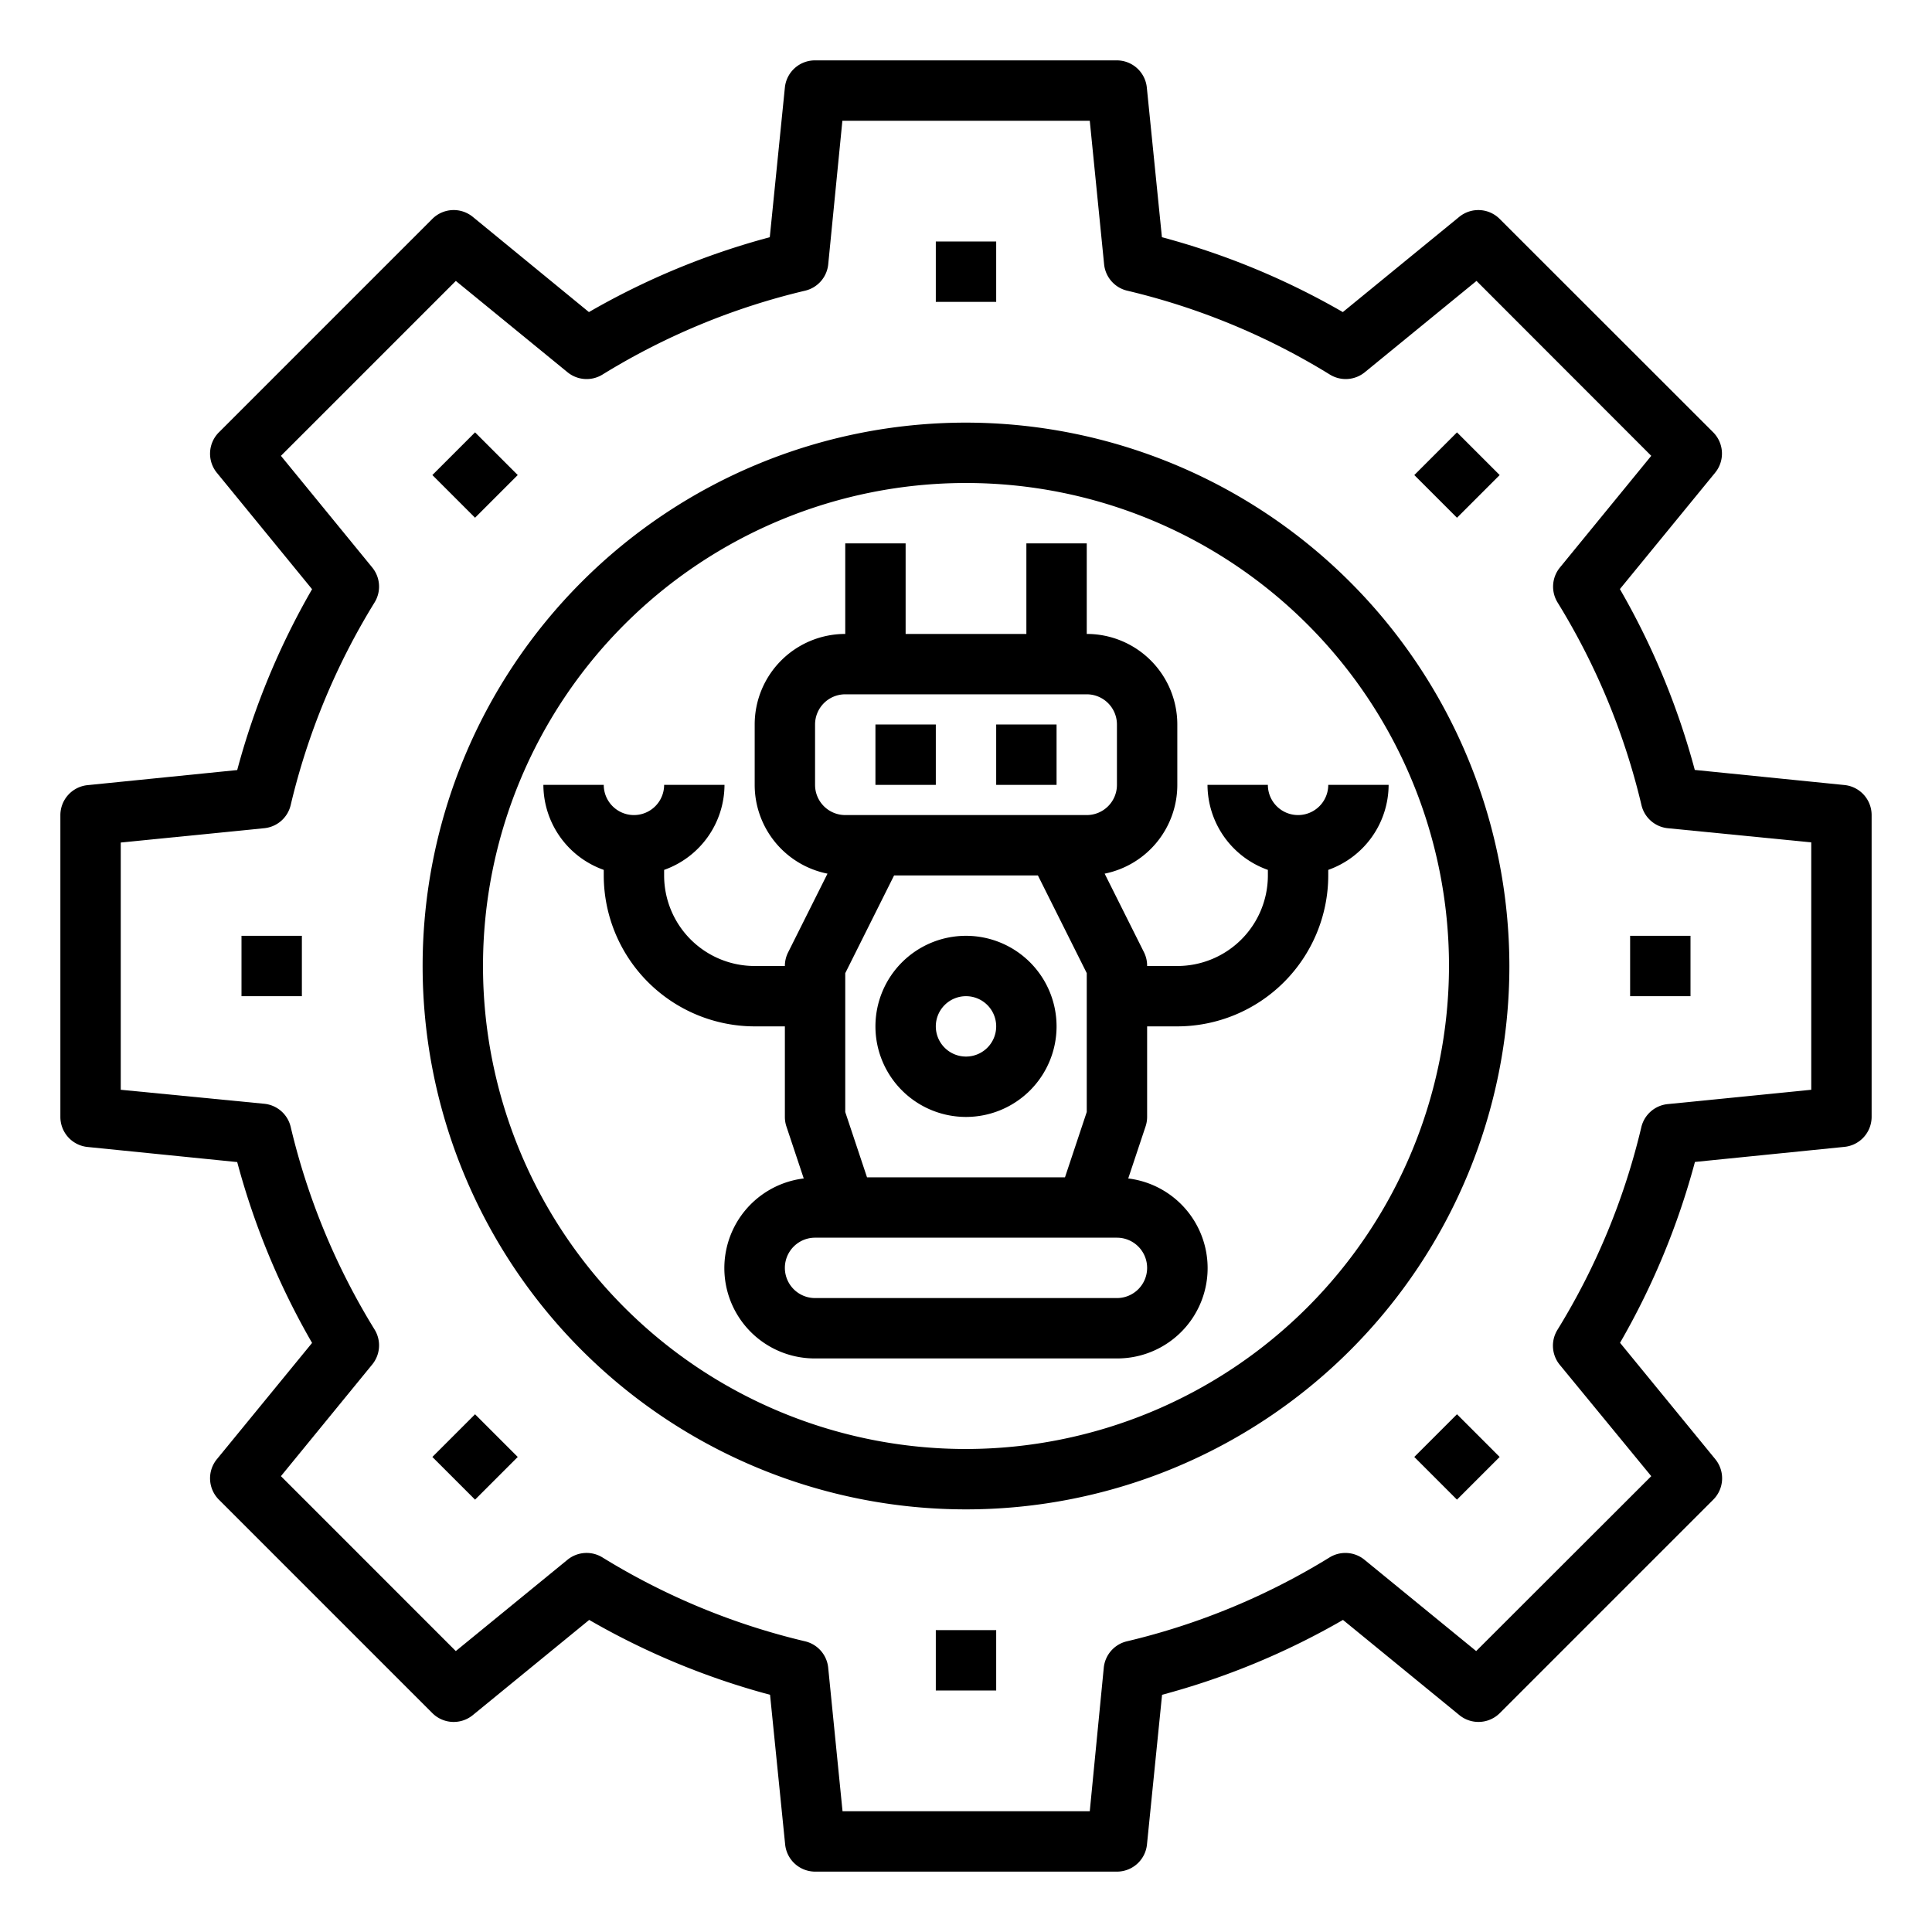 <svg xmlns="http://www.w3.org/2000/svg" viewBox="0 0 64 64" x="0px" y="0px"><g><path d="M32,14A18,18,0,1,0,50,32,18.021,18.021,0,0,0,32,14Zm0,34A16,16,0,1,1,48,32,16.019,16.019,0,0,1,32,48Z"></path><path d="M32,31a3,3,0,1,0,3,3A3,3,0,0,0,32,31Zm0,4a1,1,0,1,1,1-1A1,1,0,0,1,32,35Z"></path><rect x="29" y="24" width="2" height="2"></rect><rect x="33" y="24" width="2" height="2"></rect><path d="M42,26H40a3,3,0,0,0,2,2.816V29a3,3,0,0,1-3,3H38a1,1,0,0,0-.1-.447l-1.307-2.612A3,3,0,0,0,39,26V24a3,3,0,0,0-3-3V18H34v3H30V18H28v3a3,3,0,0,0-3,3v2a3,3,0,0,0,2.412,2.941l-1.307,2.612A1,1,0,0,0,26,32H25a3,3,0,0,1-3-3v-.184A3,3,0,0,0,24,26H22a1,1,0,0,1-2,0H18a3,3,0,0,0,2,2.816V29a5.006,5.006,0,0,0,5,5h1v3a1,1,0,0,0,.051.316l.574,1.722A2.992,2.992,0,0,0,27,45H37a2.992,2.992,0,0,0,.374-5.962l.574-1.722A1,1,0,0,0,38,37V34h1a5.006,5.006,0,0,0,5-5v-.184A3,3,0,0,0,46,26H44a1,1,0,0,1-2,0ZM28,36.838v-4.6L29.618,29h4.764L36,32.236v4.6L35.279,39H28.721ZM27,26V24a1,1,0,0,1,1-1h8a1,1,0,0,1,1,1v2a1,1,0,0,1-1,1H28A1,1,0,0,1,27,26ZM38,42a1,1,0,0,1-1,1H27a1,1,0,0,1,0-2H37A1,1,0,0,1,38,42Z"></path><path d="M61.1,26.005l-4.958-.5a24.809,24.809,0,0,0-2.481-5.991l3.155-3.855a1,1,0,0,0-.067-1.341L49.678,7.251a1,1,0,0,0-1.34-.066l-3.855,3.153a24.778,24.778,0,0,0-5.993-2.48l-.5-4.958A1,1,0,0,0,37,2H27a1,1,0,0,0-1,.9l-.5,4.958a24.763,24.763,0,0,0-5.991,2.48L15.663,7.185a1,1,0,0,0-1.341.066L7.251,14.322a1,1,0,0,0-.066,1.341l3.153,3.855a24.763,24.763,0,0,0-2.48,5.991l-4.958.5A1,1,0,0,0,2,27V37a1,1,0,0,0,.9.995l4.958.5a24.763,24.763,0,0,0,2.48,5.991L7.185,48.337a1,1,0,0,0,.066,1.341l7.071,7.071a1,1,0,0,0,1.341.066l3.855-3.153a24.763,24.763,0,0,0,5.991,2.48l.5,4.958a1,1,0,0,0,1,.9H37a1,1,0,0,0,.995-.9l.5-4.958a24.778,24.778,0,0,0,5.993-2.48l3.855,3.153a1,1,0,0,0,1.34-.066l7.071-7.071a1,1,0,0,0,.067-1.341l-3.155-3.855a24.809,24.809,0,0,0,2.481-5.991l4.958-.5A1,1,0,0,0,62,37V27A1,1,0,0,0,61.1,26.005ZM60,36.1l-4.756.475a1,1,0,0,0-.873.764,22.806,22.806,0,0,1-2.779,6.714,1,1,0,0,0,.077,1.158L54.7,48.9,48.9,54.694l-3.7-3.025a1,1,0,0,0-1.157-.077,22.81,22.81,0,0,1-6.715,2.779,1,1,0,0,0-.764.874L36.1,60h-8.19l-.475-4.755a1,1,0,0,0-.764-.874,22.793,22.793,0,0,1-6.714-2.779,1,1,0,0,0-1.158.077l-3.7,3.025L9.306,48.9l3.025-3.7a1,1,0,0,0,.077-1.158,22.793,22.793,0,0,1-2.779-6.714,1,1,0,0,0-.874-.764L4,36.1v-8.19l4.755-.475a1,1,0,0,0,.874-.764,22.793,22.793,0,0,1,2.779-6.714,1,1,0,0,0-.077-1.158L9.306,15.1,15.1,9.306l3.7,3.025a1,1,0,0,0,1.158.077,22.793,22.793,0,0,1,6.714-2.779,1,1,0,0,0,.764-.874L27.905,4H36.1l.475,4.755a1,1,0,0,0,.764.874,22.81,22.81,0,0,1,6.715,2.779,1,1,0,0,0,1.157-.077l3.7-3.025L54.7,15.1l-3.026,3.7a1,1,0,0,0-.077,1.158,22.806,22.806,0,0,1,2.779,6.714,1,1,0,0,0,.873.764L60,27.905Z"></path><rect x="31" y="8" width="2" height="2"></rect><rect x="14.737" y="14.736" width="2" height="2" transform="translate(-6.518 15.737) rotate(-45)"></rect><rect x="8" y="31" width="2" height="2"></rect><rect x="14.736" y="47.264" width="2" height="2" transform="translate(-29.518 25.263) rotate(-45)"></rect><rect x="31" y="54" width="2" height="2"></rect><rect x="47.264" y="47.263" width="2" height="2" transform="translate(-19.991 48.252) rotate(-44.99)"></rect><rect x="54" y="31" width="2" height="2"></rect><rect x="47.264" y="14.737" width="2" height="2" transform="translate(3.009 38.737) rotate(-45)"></rect></g></svg>
